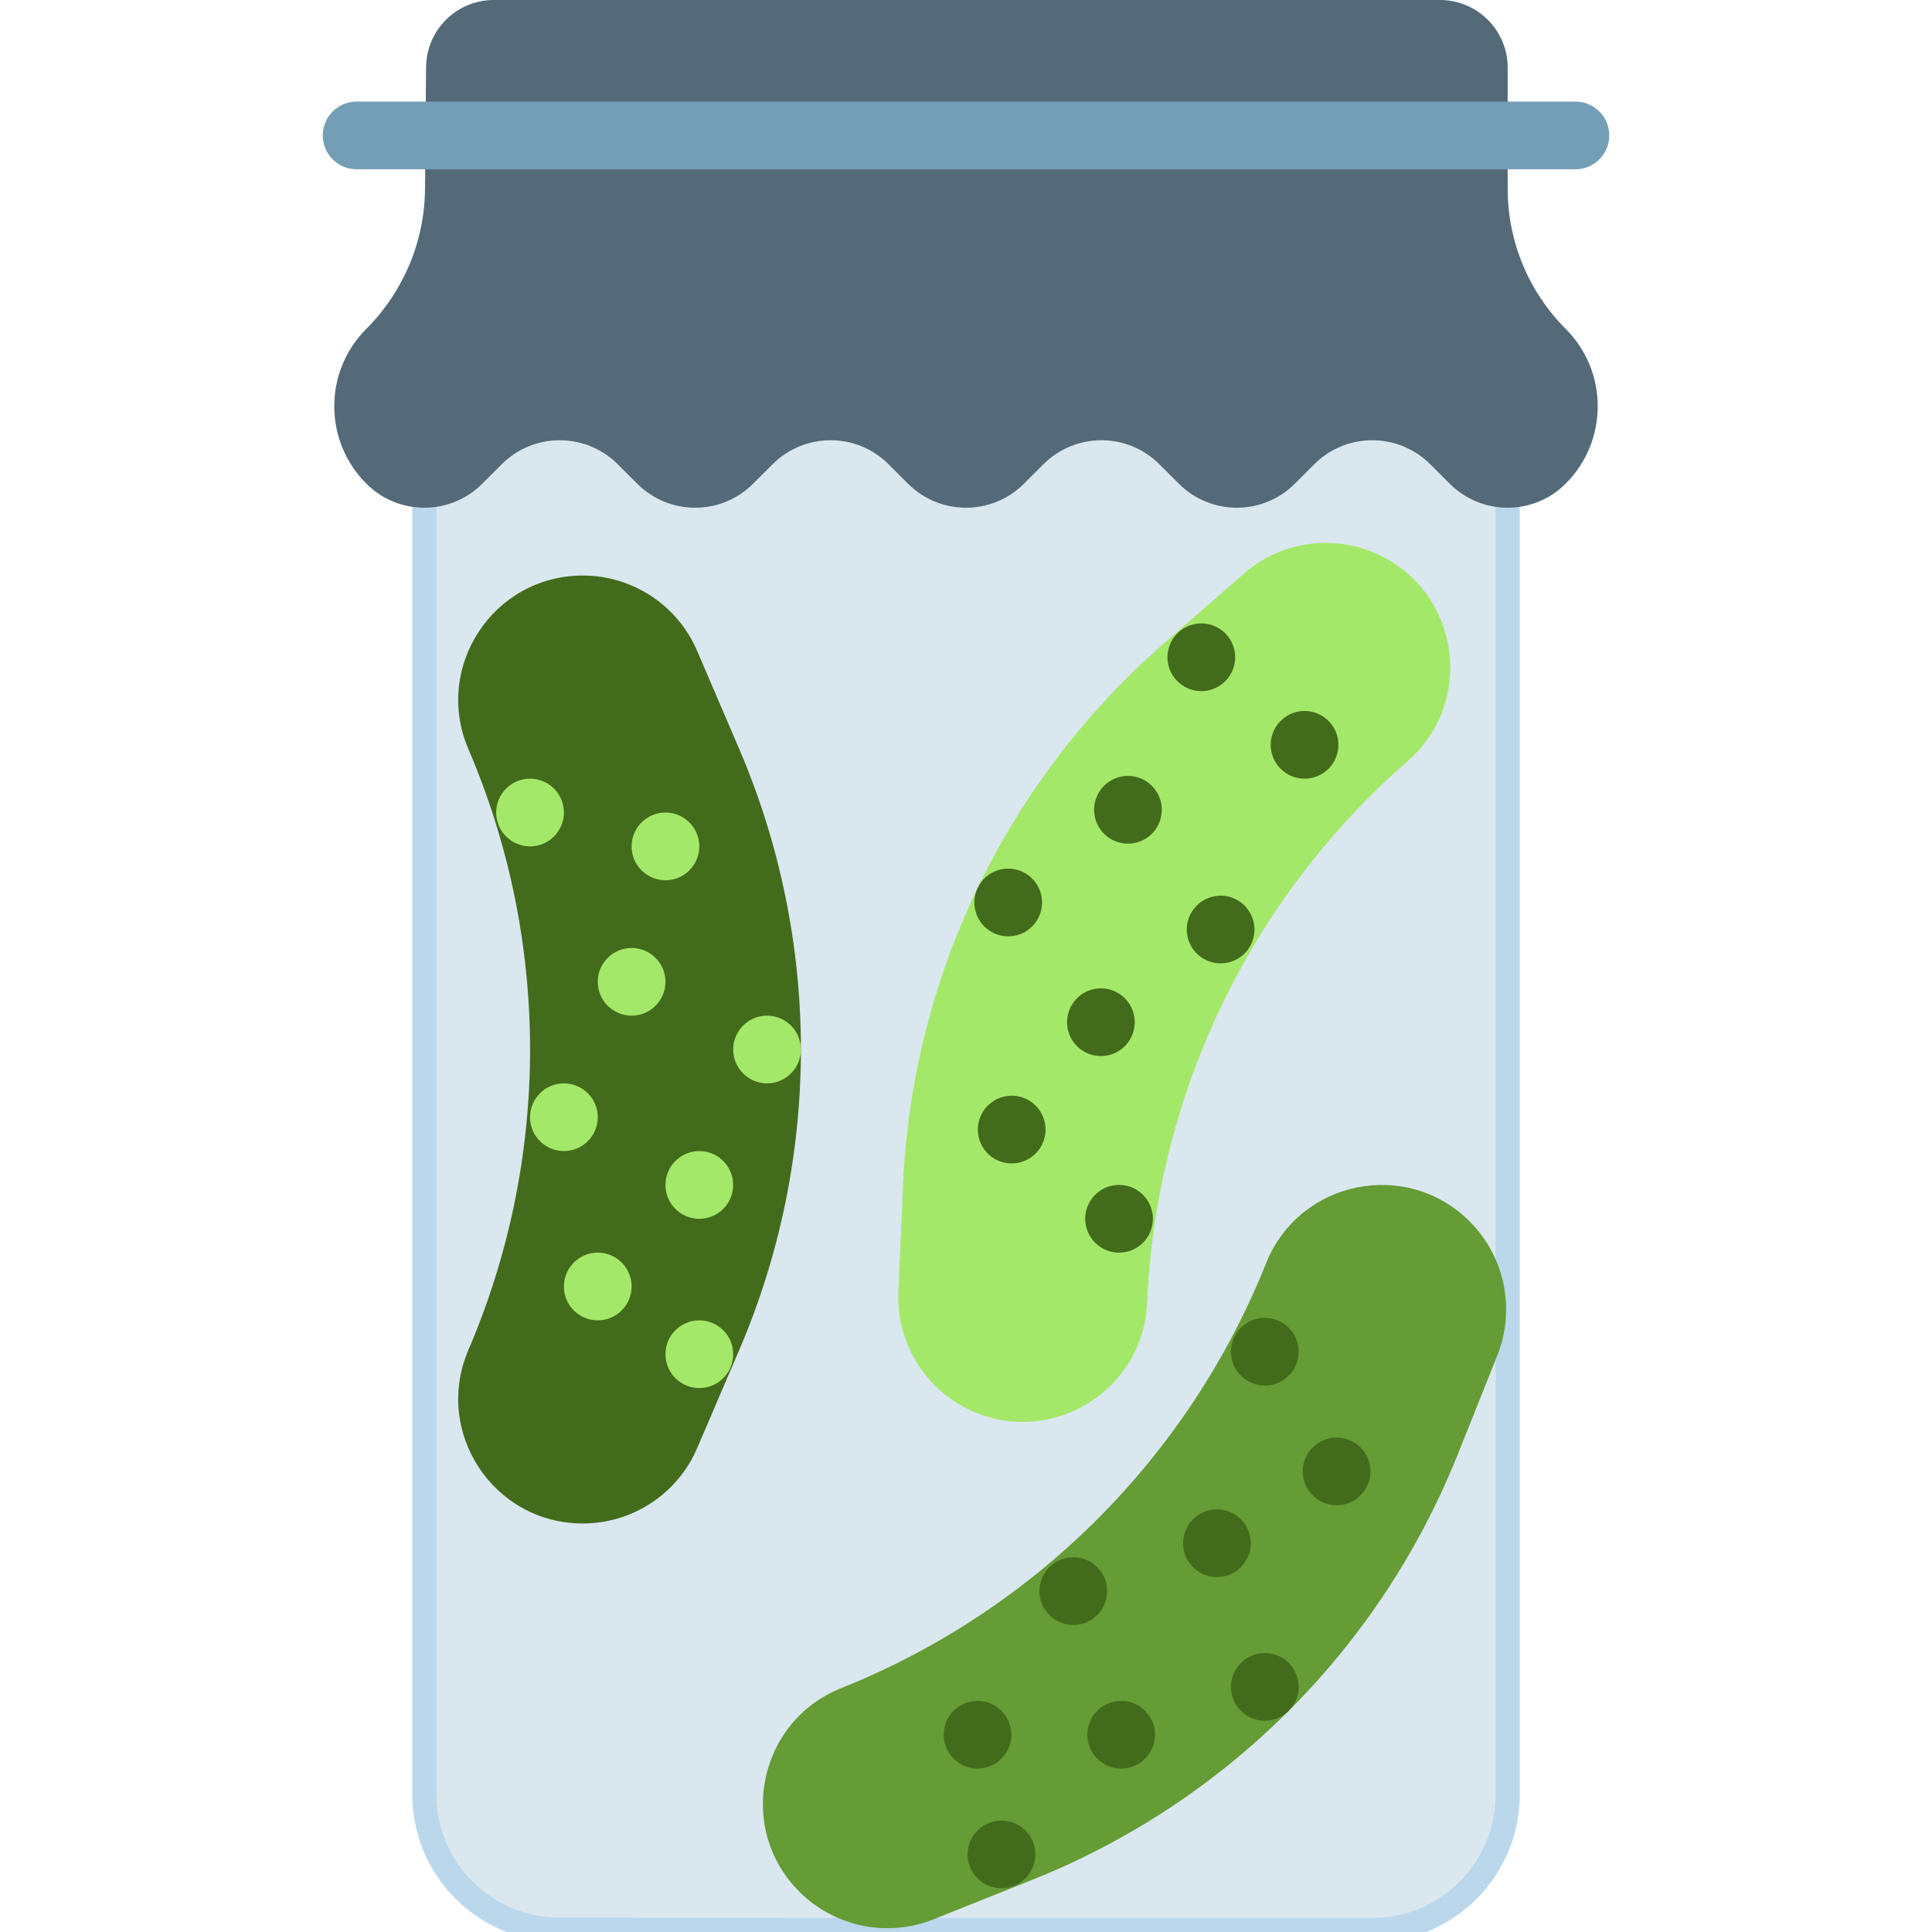 <svg width="80" height="80" viewBox="0 0 80 80" fill="none" xmlns="http://www.w3.org/2000/svg">
<g clip-path="url(#clip0)">
<path d="M59.224 17.822C57.898 16.496 55.747 16.496 54.421 17.822L53.617 18.627C52.29 19.953 50.14 19.953 48.814 18.627L48.009 17.822C46.683 16.496 44.532 16.496 43.206 17.822L42.402 18.627C41.075 19.953 38.925 19.953 37.599 18.627L36.794 17.822C35.468 16.496 33.318 16.496 31.991 17.822L31.187 18.627C29.861 19.953 27.71 19.953 26.384 18.627L25.579 17.822C24.253 16.496 22.103 16.496 20.777 17.822L19.972 18.627C19.309 19.29 18.44 19.622 17.571 19.622V74.302C17.571 77.397 20.08 79.908 23.177 79.909L56.822 79.921C59.918 79.922 62.43 77.411 62.43 74.313V19.622C61.561 19.622 60.692 19.29 60.029 18.627L59.224 17.822Z" fill="#DAE7EF"/>
<path d="M59.224 17.822C57.898 16.496 55.747 16.496 54.421 17.822L53.617 18.627C52.29 19.953 50.14 19.953 48.814 18.627L48.009 17.822C46.683 16.496 44.532 16.496 43.206 17.822L42.402 18.627C41.075 19.953 38.925 19.953 37.599 18.627L36.794 17.822C35.468 16.496 33.318 16.496 31.991 17.822L31.187 18.627C29.861 19.953 27.71 19.953 26.384 18.627L25.579 17.822C24.253 16.496 22.103 16.496 20.777 17.822L19.972 18.627C19.309 19.29 18.44 19.622 17.571 19.622V74.302C17.571 77.397 20.08 79.908 23.177 79.909L56.822 79.921C59.918 79.922 62.43 77.411 62.43 74.313V19.622C61.561 19.622 60.692 19.29 60.029 18.627L59.224 17.822Z" stroke="#BBD7EB"/>
<path d="M24.132 63.084C20.432 63.084 17.937 59.301 19.395 55.9C22.8 47.956 22.8 38.961 19.395 31.017C17.937 27.616 20.432 23.832 24.132 23.832C26.194 23.832 28.057 25.06 28.869 26.956L30.61 31.017C34.015 38.961 34.015 47.956 30.61 55.9L28.869 59.961C28.057 61.856 26.194 63.084 24.132 63.084Z" fill="#436B1C"/>
<path d="M57.131 22.991C60.466 24.595 61.074 29.086 58.286 31.518C51.773 37.203 47.876 45.307 47.5 53.943C47.339 57.639 43.451 59.968 40.116 58.364C38.259 57.47 37.112 55.555 37.202 53.495L37.392 49.082C37.768 40.446 41.667 32.341 48.18 26.657L51.508 23.752C53.061 22.396 55.273 22.096 57.131 22.991Z" fill="#A4E869"/>
<path d="M33.1 78.332C30.484 75.717 31.396 71.277 34.83 69.903C42.856 66.693 49.216 60.333 52.426 52.307C53.8 48.872 58.24 47.961 60.856 50.577C62.314 52.035 62.762 54.222 61.997 56.135L60.357 60.237C57.147 68.263 50.786 74.622 42.761 77.832L38.659 79.474C36.745 80.239 34.558 79.79 33.1 78.332Z" fill="#659C35"/>
<path d="M20.546 33.645C20.546 32.871 21.174 32.243 21.948 32.243C22.722 32.243 23.35 32.871 23.35 33.645C23.35 34.419 22.722 35.047 21.948 35.047C21.174 35.047 20.546 34.419 20.546 33.645Z" fill="#A4E869"/>
<path d="M26.154 35.047C26.154 34.273 26.782 33.645 27.556 33.645C28.329 33.645 28.957 34.273 28.957 35.047C28.957 35.821 28.329 36.449 27.556 36.449C26.782 36.449 26.154 35.821 26.154 35.047Z" fill="#A4E869"/>
<path d="M30.36 43.458C30.36 42.684 30.988 42.056 31.761 42.056C32.535 42.056 33.163 42.684 33.163 43.458C33.163 44.232 32.535 44.86 31.761 44.86C30.987 44.86 30.36 44.232 30.36 43.458Z" fill="#A4E869"/>
<path d="M24.752 40.655C24.752 39.881 25.38 39.253 26.154 39.253C26.928 39.253 27.556 39.881 27.556 40.655C27.556 41.428 26.928 42.056 26.154 42.056C25.38 42.056 24.752 41.428 24.752 40.655Z" fill="#A4E869"/>
<path d="M21.948 46.262C21.948 45.488 22.576 44.86 23.35 44.86C24.124 44.86 24.752 45.488 24.752 46.262C24.752 47.036 24.124 47.664 23.35 47.664C22.576 47.664 21.948 47.036 21.948 46.262Z" fill="#A4E869"/>
<path d="M27.555 49.066C27.555 48.292 28.183 47.664 28.957 47.664C29.731 47.664 30.359 48.292 30.359 49.066C30.359 49.84 29.731 50.468 28.957 50.468C28.183 50.468 27.555 49.84 27.555 49.066Z" fill="#A4E869"/>
<path d="M27.555 56.075C27.555 55.301 28.183 54.673 28.957 54.673C29.731 54.673 30.359 55.301 30.359 56.075C30.359 56.849 29.731 57.477 28.957 57.477C28.183 57.477 27.555 56.849 27.555 56.075Z" fill="#A4E869"/>
<path d="M23.35 53.271C23.35 52.498 23.978 51.869 24.752 51.869C25.526 51.869 26.154 52.498 26.154 53.271C26.154 54.045 25.526 54.673 24.752 54.673C23.978 54.673 23.35 54.045 23.35 53.271Z" fill="#A4E869"/>
<path d="M47.601 51.075C47.266 51.773 46.428 52.066 45.73 51.731C45.033 51.394 44.739 50.557 45.075 49.859C45.41 49.161 46.248 48.868 46.945 49.203C47.643 49.54 47.936 50.377 47.601 51.075Z" fill="#436B1C"/>
<path d="M43.156 47.381C42.821 48.079 41.982 48.372 41.284 48.037C40.587 47.7 40.293 46.863 40.63 46.165C40.965 45.467 41.803 45.174 42.5 45.509C43.198 45.846 43.491 46.683 43.156 47.381Z" fill="#436B1C"/>
<path d="M43.011 37.978C42.676 38.676 41.838 38.969 41.14 38.634C40.443 38.297 40.149 37.461 40.485 36.762C40.82 36.064 41.659 35.771 42.355 36.106C43.053 36.443 43.346 37.28 43.011 37.978Z" fill="#436B1C"/>
<path d="M46.849 42.935C46.514 43.633 45.676 43.926 44.978 43.591C44.281 43.255 43.987 42.418 44.323 41.72C44.658 41.022 45.497 40.728 46.194 41.064C46.891 41.4 47.184 42.237 46.849 42.935Z" fill="#436B1C"/>
<path d="M51.807 39.097C51.472 39.795 50.633 40.088 49.935 39.753C49.239 39.417 48.944 38.58 49.281 37.882C49.616 37.184 50.454 36.891 51.151 37.226C51.849 37.562 52.142 38.399 51.807 39.097Z" fill="#436B1C"/>
<path d="M47.969 34.14C47.634 34.838 46.795 35.131 46.097 34.796C45.401 34.459 45.106 33.623 45.443 32.924C45.778 32.226 46.616 31.933 47.313 32.268C48.011 32.605 48.304 33.442 47.969 34.14Z" fill="#436B1C"/>
<path d="M51.007 27.823C50.672 28.521 49.833 28.814 49.135 28.479C48.439 28.143 48.144 27.306 48.481 26.608C48.816 25.91 49.654 25.617 50.351 25.952C51.049 26.288 51.342 27.125 51.007 27.823Z" fill="#436B1C"/>
<path d="M55.282 31.449C54.947 32.148 54.108 32.441 53.41 32.105C52.714 31.769 52.419 30.932 52.756 30.234C53.091 29.536 53.929 29.243 54.626 29.578C55.324 29.914 55.617 30.751 55.282 31.449Z" fill="#436B1C"/>
<path d="M51.382 54.98C51.93 54.432 52.817 54.432 53.364 54.98C53.912 55.529 53.912 56.416 53.364 56.963C52.817 57.511 51.929 57.511 51.382 56.963C50.833 56.416 50.833 55.529 51.382 54.98Z" fill="#436B1C"/>
<path d="M54.355 59.937C54.903 59.389 55.791 59.389 56.337 59.937C56.886 60.485 56.886 61.372 56.337 61.919C55.791 62.467 54.903 62.467 54.355 61.919C53.807 61.372 53.807 60.485 54.355 59.937Z" fill="#436B1C"/>
<path d="M51.382 68.858C51.93 68.31 52.817 68.31 53.364 68.858C53.912 69.406 53.912 70.294 53.364 70.84C52.817 71.389 51.929 71.389 51.382 70.84C50.833 70.294 50.833 69.406 51.382 68.858Z" fill="#436B1C"/>
<path d="M49.399 62.911C49.947 62.362 50.834 62.362 51.381 62.911C51.929 63.459 51.929 64.346 51.381 64.893C50.834 65.441 49.947 65.441 49.399 64.893C48.851 64.346 48.851 63.459 49.399 62.911Z" fill="#436B1C"/>
<path d="M43.451 64.893C44 64.345 44.887 64.345 45.434 64.893C45.982 65.441 45.982 66.329 45.434 66.875C44.887 67.424 43.999 67.424 43.451 66.875C42.903 66.329 42.903 65.441 43.451 64.893Z" fill="#436B1C"/>
<path d="M45.434 70.841C45.982 70.293 46.869 70.293 47.416 70.841C47.964 71.389 47.964 72.276 47.416 72.823C46.869 73.371 45.982 73.371 45.434 72.823C44.886 72.276 44.886 71.389 45.434 70.841Z" fill="#436B1C"/>
<path d="M40.477 75.797C41.026 75.249 41.913 75.249 42.46 75.797C43.008 76.345 43.008 77.233 42.46 77.779C41.913 78.328 41.026 78.328 40.477 77.779C39.929 77.233 39.929 76.345 40.477 75.797Z" fill="#436B1C"/>
<path d="M39.486 70.841C40.035 70.293 40.922 70.293 41.469 70.841C42.017 71.389 42.017 72.276 41.469 72.823C40.922 73.371 40.034 73.371 39.486 72.823C38.938 72.276 38.938 71.389 39.486 70.841Z" fill="#436B1C"/>
<path d="M62.43 7.82V2.804C62.43 1.256 61.175 0 59.626 0H20.447C18.907 0 17.656 1.241 17.643 2.78L17.599 7.82C17.581 9.995 16.708 12.077 15.169 13.616C13.398 15.387 13.398 18.258 15.169 20.028C16.495 21.355 18.645 21.355 19.971 20.028L20.776 19.224C22.102 17.898 24.253 17.898 25.579 19.224L26.384 20.028C27.71 21.355 29.86 21.355 31.186 20.028L31.991 19.224C33.317 17.898 35.468 17.898 36.794 19.224L37.598 20.028C38.925 21.355 41.075 21.355 42.401 20.028L43.206 19.224C44.532 17.898 46.682 17.898 48.008 19.224L48.813 20.028C50.139 21.355 52.29 21.355 53.616 20.028L54.421 19.224C55.747 17.898 57.897 17.898 59.223 19.224L60.028 20.028C61.354 21.355 63.505 21.355 64.831 20.028C66.601 18.258 66.601 15.387 64.831 13.616C63.293 12.078 62.43 9.994 62.43 7.82Z" fill="#546A79"/>
<path d="M65.234 7.01H14.767C13.991 7.01 13.365 6.383 13.365 5.608C13.365 4.833 13.991 4.206 14.767 4.206H65.234C66.009 4.206 66.636 4.833 66.636 5.608C66.636 6.383 66.009 7.01 65.234 7.01Z" fill="#749EB5"/>
</g>
<defs>
<clipPath id="clip0">
<rect width="80" height="80" fill="white"/>
</clipPath>
</defs>
</svg>
